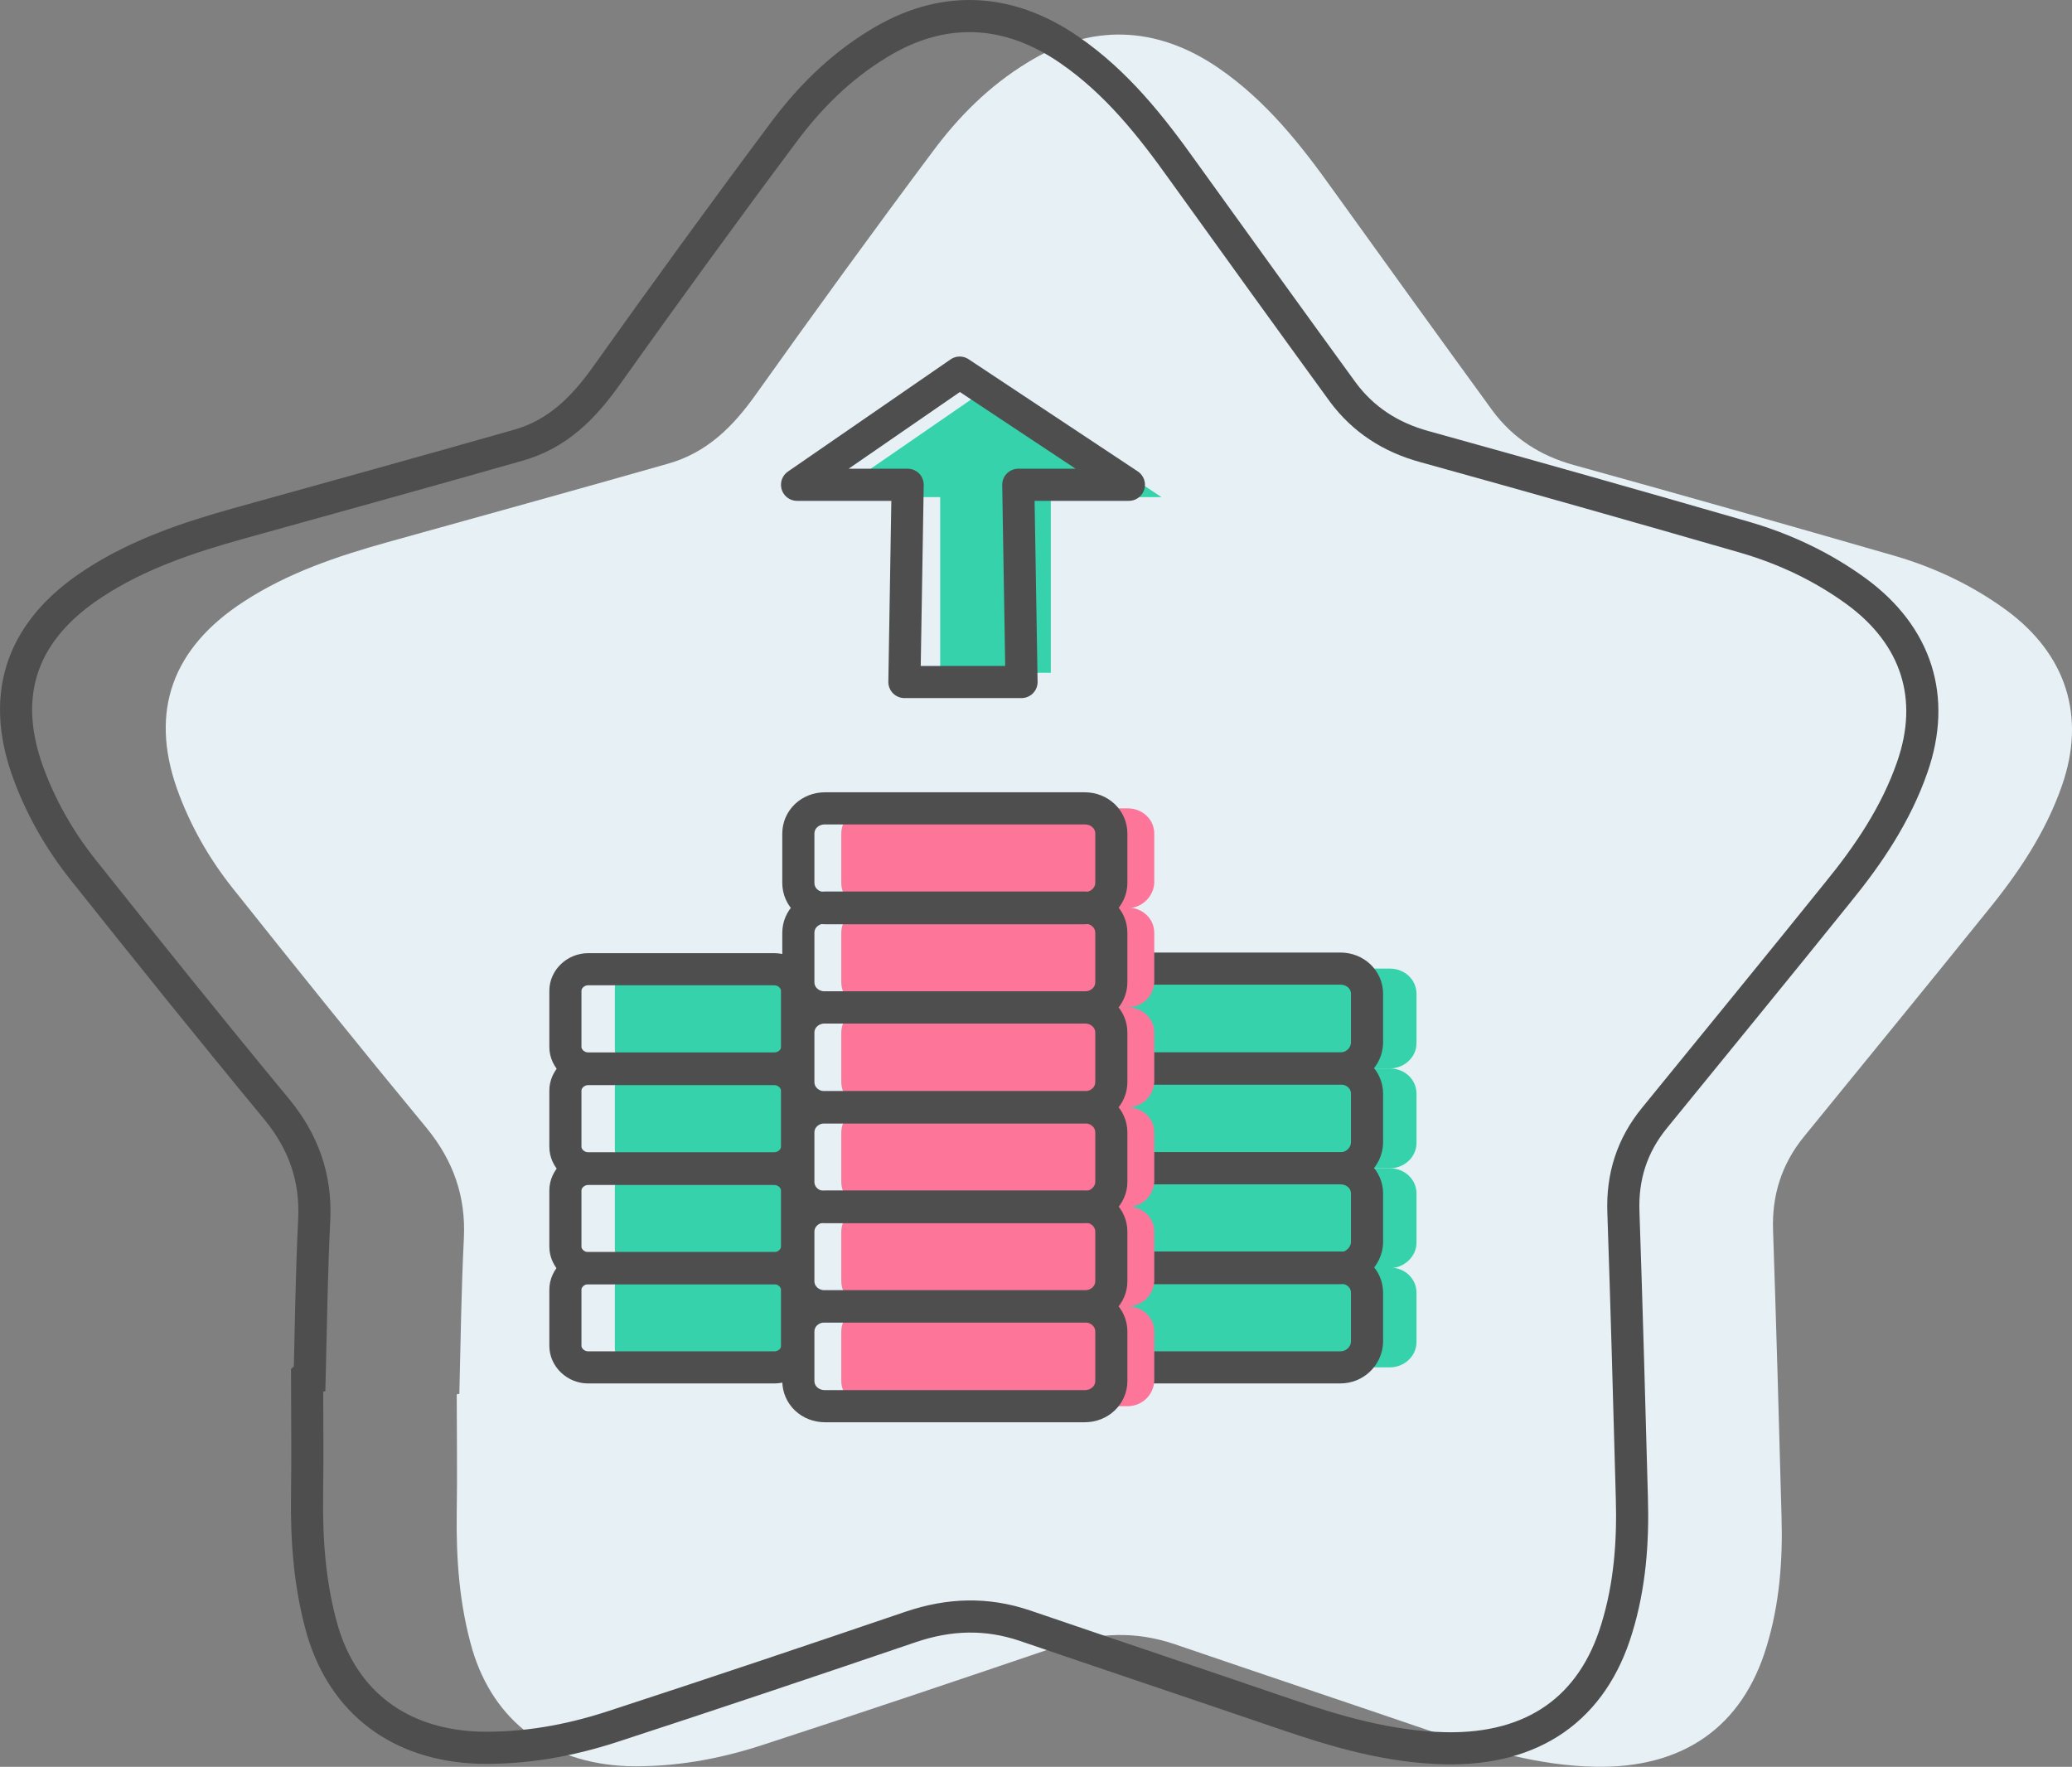 <?xml version="1.0" encoding="UTF-8"?>
<svg width="129px" height="110px" viewBox="0 0 129 110" version="1.1" xmlns="http://www.w3.org/2000/svg" xmlns:xlink="http://www.w3.org/1999/xlink">
    <rect x="0" y="0" width="129" height="110" fill="#808080" stroke="none"/>
    <title>Group</title>
    <g id="Page-1" stroke="none" stroke-width="1" fill="none" fill-rule="evenodd">
        <g id="Group" transform="translate(1, 1)">
            <g id="Path">
                <path d="M27.598,85.781 C27.679,82.558 27.719,79.296 27.881,76.073 C28.003,73.502 27.233,71.276 25.572,69.243 C21.481,64.293 17.47,59.304 13.5,54.316 C12.001,52.436 10.826,50.363 10.016,48.099 C8.315,43.265 9.732,39.351 14.148,36.473 C16.903,34.669 19.982,33.633 23.142,32.751 C28.935,31.139 34.768,29.527 40.561,27.877 C43.032,27.187 44.653,25.537 46.071,23.541 C49.676,18.476 53.322,13.449 57.049,8.461 C58.669,6.274 60.573,4.355 62.964,2.897 C66.934,0.441 71.025,0.595 74.874,3.242 C77.831,5.276 79.978,8 82.004,10.84 C85.285,15.406 88.607,20.011 91.929,24.577 C93.185,26.266 94.886,27.378 96.993,27.954 C103.636,29.796 110.28,31.676 116.924,33.595 C119.436,34.324 121.785,35.437 123.892,36.972 C127.659,39.734 128.875,43.61 127.376,47.908 C126.363,50.824 124.662,53.356 122.717,55.736 C118.949,60.417 115.141,65.06 111.333,69.741 C109.916,71.468 109.308,73.425 109.389,75.612 C109.592,81.56 109.754,87.469 109.916,93.417 C109.997,96.142 109.794,98.866 108.984,101.514 C107.485,106.502 103.798,109.111 98.289,108.996 C94.805,108.92 91.524,107.96 88.283,106.847 C82.895,105.006 77.507,103.202 72.119,101.36 C69.729,100.554 67.42,100.631 65.03,101.437 C58.831,103.547 52.674,105.62 46.435,107.653 C43.721,108.536 40.926,109.035 38.049,108.958 C33.188,108.766 29.745,106.157 28.408,101.706 C27.598,98.904 27.395,96.065 27.436,93.187 C27.476,90.731 27.436,88.275 27.436,85.819 C27.476,85.781 27.557,85.781 27.598,85.781 Z" fill="#E6F0F5" fill-rule="nonzero"></path>
                <path d="M18.28,84.63 C18.361,81.407 18.402,78.145 18.564,74.922 C18.685,72.351 17.916,70.125 16.255,68.091 C12.163,63.141 8.153,58.153 4.182,53.165 C2.684,51.284 1.509,49.212 0.699,46.948 C-1.003,42.113 0.415,38.199 4.831,35.321 C7.585,33.518 10.664,32.482 13.824,31.599 C19.617,29.988 25.451,28.376 31.244,26.726 C33.715,26.035 35.335,24.385 36.753,22.39 C40.359,17.325 44.005,12.298 47.732,7.31 C49.352,5.122 51.256,3.204 53.646,1.746 C57.616,-0.71 61.708,-0.557 65.556,2.091 C68.514,4.125 70.661,6.849 72.686,9.689 C75.968,14.255 79.289,18.86 82.611,23.426 C83.867,25.114 85.569,26.227 87.675,26.803 C94.319,28.645 100.963,30.525 107.606,32.444 C110.118,33.173 112.468,34.285 114.574,35.82 C118.342,38.583 119.557,42.459 118.058,46.756 C117.045,49.673 115.344,52.205 113.4,54.584 C109.632,59.266 105.824,63.909 102.016,68.59 C100.598,70.317 99.99,72.274 100.071,74.461 C100.274,80.409 100.436,86.318 100.598,92.266 C100.679,94.99 100.477,97.715 99.666,100.363 C98.167,105.351 94.481,107.96 88.972,107.845 C85.488,107.768 82.206,106.809 78.965,105.696 C73.577,103.854 68.189,102.051 62.802,100.209 C60.411,99.403 58.102,99.48 55.712,100.286 C49.514,102.396 43.356,104.468 37.118,106.502 C34.404,107.385 31.608,107.884 28.732,107.807 C23.871,107.615 20.427,105.006 19.09,100.554 C18.28,97.753 18.078,94.914 18.118,92.036 C18.159,89.58 18.118,87.124 18.118,84.668 C18.159,84.63 18.24,84.63 18.28,84.63 Z" stroke="#4E4E4E" stroke-width="2"></path>
            </g>
            <polygon id="Path" fill="#35D2AB" fill-rule="nonzero" points="60.776 22.966 50.648 29.949 57.535 29.949 57.535 40.885 64.422 40.885 64.422 29.949 71.309 29.949"></polygon>
            <polygon id="Path" stroke="#4E4E4E" stroke-width="2" stroke-linejoin="round" points="58.75 22.198 48.623 29.182 55.51 29.182 55.307 41.461 62.599 41.461 62.396 29.182 69.283 29.182"></polygon>
            <g transform="translate(67.703, 59.304)" fill="#35D2AB" fill-rule="nonzero" id="Path">
                <path d="M17.825,24.827 L1.661,24.827 C0.729,24.827 0,24.136 0,23.254 L0,20.184 C0,19.301 0.729,18.611 1.661,18.611 L17.825,18.611 C18.756,18.611 19.486,19.301 19.486,20.184 L19.486,23.254 C19.486,24.136 18.716,24.827 17.825,24.827 Z"></path>
                <path d="M17.825,18.649 L1.661,18.649 C0.729,18.649 0,17.958 0,17.076 L0,14.006 C0,13.123 0.729,12.433 1.661,12.433 L17.825,12.433 C18.756,12.433 19.486,13.123 19.486,14.006 L19.486,17.076 C19.486,17.92 18.716,18.649 17.825,18.649 Z"></path>
                <path d="M17.825,12.433 L1.661,12.433 C0.729,12.433 0,11.742 0,10.859 L0,7.79 C0,6.907 0.729,6.216 1.661,6.216 L17.825,6.216 C18.756,6.216 19.486,6.907 19.486,7.79 L19.486,10.859 C19.486,11.742 18.716,12.433 17.825,12.433 Z"></path>
                <path d="M17.825,6.216 L1.661,6.216 C0.729,6.216 0,5.526 0,4.643 L0,1.573 C0,0.691 0.729,0 1.661,0 L17.825,0 C18.756,0 19.486,0.691 19.486,1.573 L19.486,4.643 C19.486,5.526 18.716,6.216 17.825,6.216 Z"></path>
            </g>
            <g transform="translate(64.624, 59.304)" id="Path" stroke="#4E4E4E" stroke-width="2">
                <path d="M17.825,24.827 L1.661,24.827 C0.729,24.827 0,24.136 0,23.254 L0,20.184 C0,19.301 0.729,18.611 1.661,18.611 L17.825,18.611 C18.756,18.611 19.486,19.301 19.486,20.184 L19.486,23.254 C19.445,24.136 18.716,24.827 17.825,24.827 Z"></path>
                <path d="M17.825,18.649 L1.661,18.649 C0.729,18.649 0,17.958 0,17.076 L0,14.006 C0,13.123 0.729,12.433 1.661,12.433 L17.825,12.433 C18.756,12.433 19.486,13.123 19.486,14.006 L19.486,17.076 C19.445,17.92 18.716,18.649 17.825,18.649 Z"></path>
                <path d="M17.825,12.433 L1.661,12.433 C0.729,12.433 0,11.742 0,10.859 L0,7.79 C0,6.907 0.729,6.216 1.661,6.216 L17.825,6.216 C18.756,6.216 19.486,6.907 19.486,7.79 L19.486,10.859 C19.445,11.742 18.716,12.433 17.825,12.433 Z"></path>
                <path d="M17.825,6.216 L1.661,6.216 C0.729,6.216 0,5.526 0,4.643 L0,1.573 C0,0.691 0.729,0 1.661,0 L17.825,0 C18.756,0 19.486,0.691 19.486,1.573 L19.486,4.643 C19.445,5.526 18.716,6.216 17.825,6.216 Z"></path>
            </g>
            <g transform="translate(37.28, 59.343)" fill="#35D2AB" fill-rule="nonzero" id="Path">
                <path d="M10.087,24.789 L1.256,24.789 C0.567,24.789 -2.30277106e-14,24.251 -2.30277106e-14,23.599 L-2.30277106e-14,19.8 C-2.30277106e-14,19.148 0.567,18.611 1.256,18.611 L10.087,18.611 C10.776,18.611 11.343,19.148 11.343,19.8 L11.343,23.599 C11.343,24.251 10.776,24.789 10.087,24.789 Z"></path>
                <path d="M10.087,18.611 L1.256,18.611 C0.567,18.611 -2.30277106e-14,18.073 -2.30277106e-14,17.421 L-2.30277106e-14,13.622 C-2.30277106e-14,12.97 0.567,12.433 1.256,12.433 L10.087,12.433 C10.776,12.433 11.343,12.97 11.343,13.622 L11.343,17.421 C11.343,18.073 10.776,18.611 10.087,18.611 Z"></path>
                <path d="M10.087,12.394 L1.256,12.394 C0.567,12.394 -2.30277106e-14,11.857 -2.30277106e-14,11.205 L-2.30277106e-14,7.406 C-2.30277106e-14,6.754 0.567,6.216 1.256,6.216 L10.087,6.216 C10.776,6.216 11.343,6.754 11.343,7.406 L11.343,11.205 C11.343,11.857 10.776,12.394 10.087,12.394 Z"></path>
                <path d="M10.087,6.178 L1.256,6.178 C0.567,6.178 -2.30277106e-14,5.641 -2.30277106e-14,4.988 L-2.30277106e-14,1.19 C-2.30277106e-14,0.537 0.567,-4.36242775e-14 1.256,-4.36242775e-14 L10.087,-4.36242775e-14 C10.776,-4.36242775e-14 11.343,0.537 11.343,1.19 L11.343,4.988 C11.343,5.641 10.776,6.178 10.087,6.178 Z"></path>
            </g>
            <g transform="translate(34.201, 59.343)" id="Path" stroke="#4E4E4E" stroke-width="2">
                <path d="M13.004,24.789 L1.418,24.789 C0.648,24.789 0,24.175 0,23.445 L0,19.954 C0,19.225 0.648,18.611 1.418,18.611 L13.004,18.611 C13.774,18.611 14.422,19.225 14.422,19.954 L14.422,23.445 C14.422,24.213 13.774,24.789 13.004,24.789 Z"></path>
                <path d="M13.004,18.611 L1.418,18.611 C0.648,18.611 0,17.997 0,17.268 L0,13.776 C0,13.047 0.648,12.433 1.418,12.433 L13.004,12.433 C13.774,12.433 14.422,13.047 14.422,13.776 L14.422,17.268 C14.422,17.997 13.774,18.611 13.004,18.611 Z"></path>
                <path d="M13.004,12.394 L1.418,12.394 C0.648,12.394 0,11.78 0,11.051 L0,7.559 C0,6.83 0.648,6.216 1.418,6.216 L13.004,6.216 C13.774,6.216 14.422,6.83 14.422,7.559 L14.422,11.051 C14.422,11.78 13.774,12.394 13.004,12.394 Z"></path>
                <path d="M13.004,6.178 L1.418,6.178 C0.648,6.178 0,5.564 0,4.835 L0,1.343 C0,0.614 0.648,0 1.418,0 L13.004,0 C13.774,0 14.422,0.614 14.422,1.343 L14.422,4.835 C14.422,5.602 13.774,6.178 13.004,6.178 Z"></path>
            </g>
            <g transform="translate(51.377, 49.327)" fill="#FD7699" fill-rule="nonzero" id="Path">
                <path d="M17.825,37.221 L1.661,37.221 C0.729,37.221 0,36.53 0,35.648 L0,32.578 C0,31.696 0.729,31.005 1.661,31.005 L17.825,31.005 C18.756,31.005 19.486,31.696 19.486,32.578 L19.486,35.648 C19.445,36.53 18.716,37.221 17.825,37.221 Z"></path>
                <path d="M17.825,31.005 L1.661,31.005 C0.729,31.005 0,30.314 0,29.432 L0,26.362 C0,25.479 0.729,24.789 1.661,24.789 L17.825,24.789 C18.756,24.789 19.486,25.479 19.486,26.362 L19.486,29.432 C19.445,30.314 18.716,31.005 17.825,31.005 Z"></path>
                <path d="M17.825,24.827 L1.661,24.827 C0.729,24.827 0,24.136 0,23.254 L0,20.184 C0,19.301 0.729,18.611 1.661,18.611 L17.825,18.611 C18.756,18.611 19.486,19.301 19.486,20.184 L19.486,23.254 C19.445,24.098 18.716,24.827 17.825,24.827 Z"></path>
                <path d="M17.825,18.611 L1.661,18.611 C0.729,18.611 0,17.92 0,17.037 L0,13.968 C0,13.085 0.729,12.394 1.661,12.394 L17.825,12.394 C18.756,12.394 19.486,13.085 19.486,13.968 L19.486,17.037 C19.445,17.92 18.716,18.611 17.825,18.611 Z"></path>
                <path d="M17.825,12.394 L1.661,12.394 C0.729,12.394 0,11.704 0,10.821 L0,7.751 C0,6.869 0.729,6.178 1.661,6.178 L17.825,6.178 C18.756,6.178 19.486,6.869 19.486,7.751 L19.486,10.821 C19.445,11.704 18.716,12.394 17.825,12.394 Z"></path>
                <path d="M17.825,6.216 L1.661,6.216 C0.729,6.216 0,5.526 0,4.643 L0,1.573 C0,0.691 0.729,0 1.661,0 L17.825,0 C18.756,0 19.486,0.691 19.486,1.573 L19.486,4.643 C19.445,5.487 18.716,6.216 17.825,6.216 Z"></path>
            </g>
            <g transform="translate(48.704, 49.327)" id="Path" stroke="#4E4E4E" stroke-width="2">
                <path d="M17.825,37.221 L1.661,37.221 C0.729,37.221 0,36.53 0,35.648 L0,32.578 C0,31.696 0.729,31.005 1.661,31.005 L17.825,31.005 C18.756,31.005 19.486,31.696 19.486,32.578 L19.486,35.648 C19.486,36.53 18.756,37.221 17.825,37.221 Z"></path>
                <path d="M17.825,31.005 L1.661,31.005 C0.729,31.005 0,30.314 0,29.432 L0,26.362 C0,25.479 0.729,24.789 1.661,24.789 L17.825,24.789 C18.756,24.789 19.486,25.479 19.486,26.362 L19.486,29.432 C19.486,30.314 18.756,31.005 17.825,31.005 Z"></path>
                <path d="M17.825,24.827 L1.661,24.827 C0.729,24.827 0,24.136 0,23.254 L0,20.184 C0,19.301 0.729,18.611 1.661,18.611 L17.825,18.611 C18.756,18.611 19.486,19.301 19.486,20.184 L19.486,23.254 C19.486,24.098 18.756,24.827 17.825,24.827 Z"></path>
                <path d="M17.825,18.611 L1.661,18.611 C0.729,18.611 0,17.92 0,17.037 L0,13.968 C0,13.085 0.729,12.394 1.661,12.394 L17.825,12.394 C18.756,12.394 19.486,13.085 19.486,13.968 L19.486,17.037 C19.486,17.92 18.756,18.611 17.825,18.611 Z"></path>
                <path d="M17.825,12.394 L1.661,12.394 C0.729,12.394 0,11.704 0,10.821 L0,7.751 C0,6.869 0.729,6.178 1.661,6.178 L17.825,6.178 C18.756,6.178 19.486,6.869 19.486,7.751 L19.486,10.821 C19.486,11.704 18.756,12.394 17.825,12.394 Z"></path>
                <path d="M17.825,6.216 L1.661,6.216 C0.729,6.216 0,5.526 0,4.643 L0,1.573 C0,0.691 0.729,0 1.661,0 L17.825,0 C18.756,0 19.486,0.691 19.486,1.573 L19.486,4.643 C19.486,5.487 18.756,6.216 17.825,6.216 Z"></path>
            </g>
        </g>
    </g>
</svg>